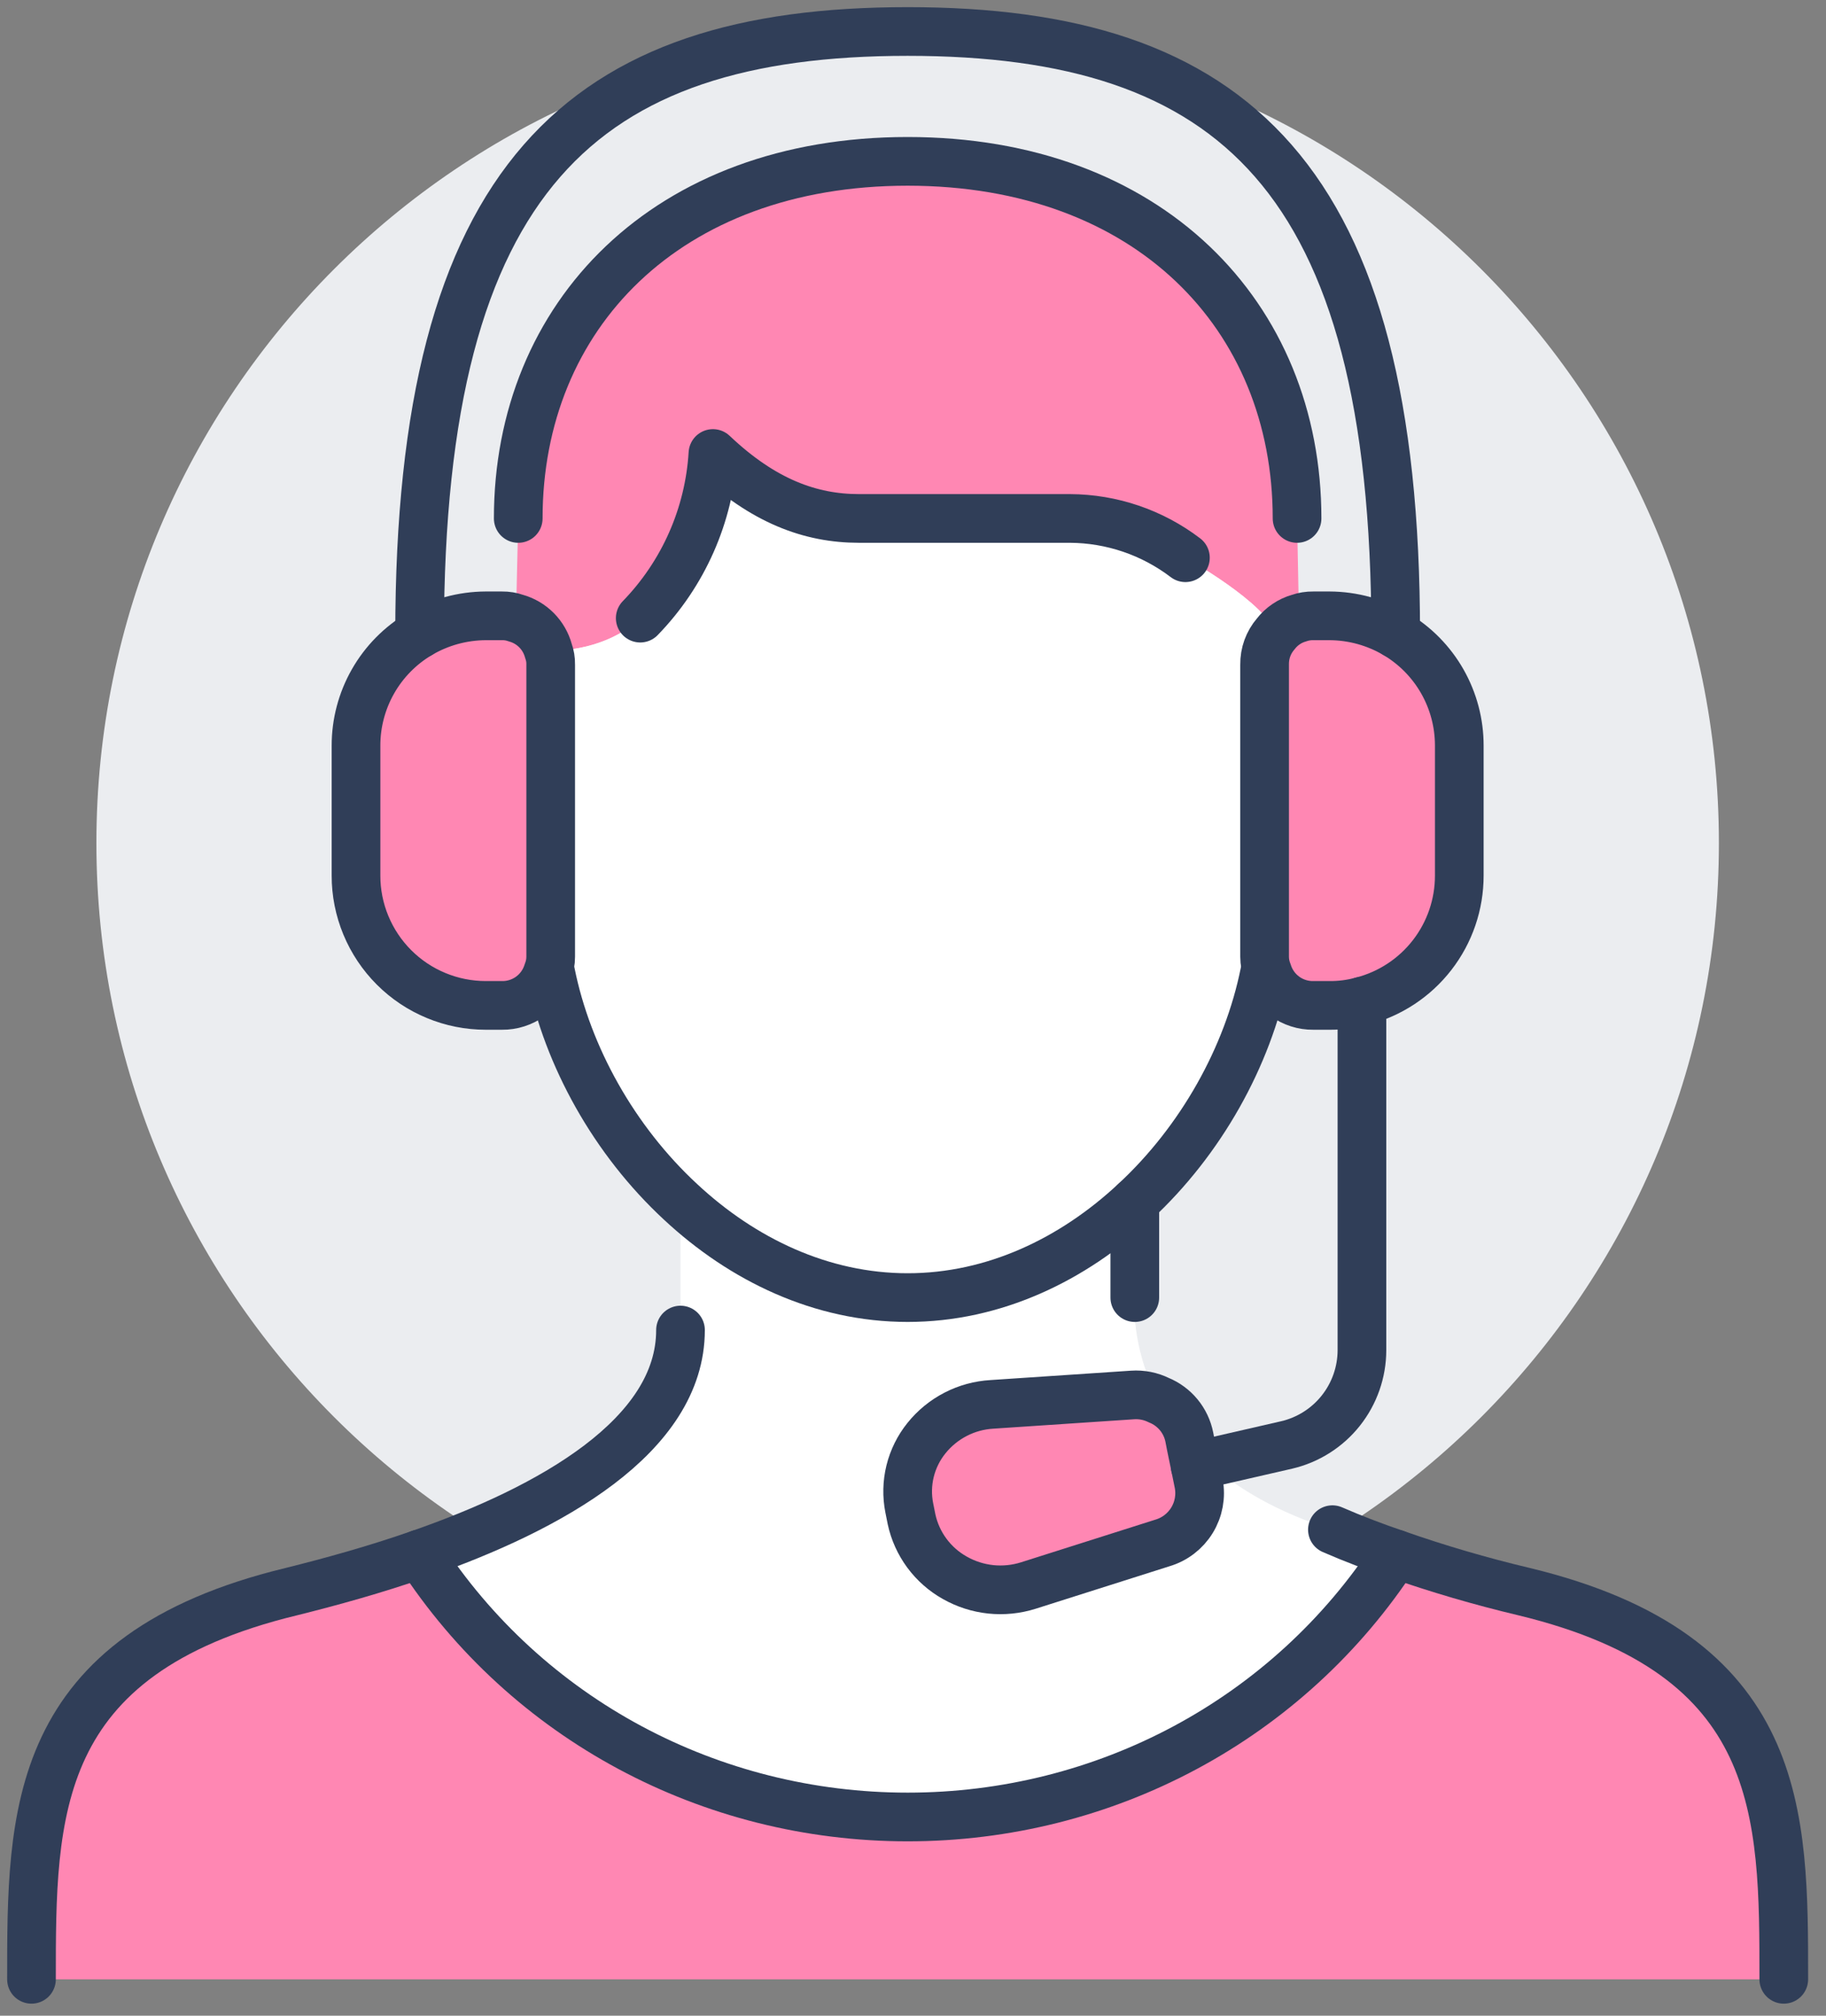 <svg width="58" height="64" viewBox="0 0 58 64" fill="none" xmlns="http://www.w3.org/2000/svg">
<rect x="0" y="0" width="58" height="64" fill="#808080" stroke="none"/>
<path d="M28.83 52.537C43.061 52.537 54.598 41 54.598 26.768C54.598 12.537 43.061 1 28.83 1C14.598 1 3.062 12.537 3.062 26.768C3.062 41 14.598 52.537 28.83 52.537Z" fill="#EBEDF0"/>
<path d="M48.414 50.537C56.691 52.537 56.66 57.588 56.66 62.844H1C1 57.587 0.98 52.537 9.246 50.537C10.493 50.228 11.915 49.836 13.328 49.342C16.739 54.599 22.573 57.691 28.83 57.691C35.087 57.691 40.921 54.599 44.332 49.342C45.671 49.811 47.033 50.21 48.414 50.537Z" fill="#FF87B3"/>
<path d="M46.352 23.676V27.799C46.353 28.713 46.05 29.601 45.49 30.324C44.93 31.046 44.146 31.561 43.26 31.788C42.925 31.88 42.578 31.925 42.23 31.922H41.714C41.39 31.926 41.073 31.824 40.811 31.633C40.549 31.442 40.356 31.171 40.261 30.86C40.2 30.706 40.168 30.542 40.168 30.376V21.099C40.163 20.744 40.287 20.4 40.519 20.13C40.706 19.887 40.966 19.71 41.26 19.626C41.406 19.576 41.56 19.551 41.714 19.553H42.23C42.969 19.556 43.695 19.755 44.332 20.13C44.948 20.494 45.459 21.013 45.813 21.635C46.167 22.257 46.353 22.961 46.352 23.676Z" fill="#FF87B3"/>
<path d="M42.322 48.569C42.983 48.857 43.662 49.114 44.332 49.342C40.921 54.598 35.087 57.691 28.83 57.691C22.573 57.691 16.739 54.598 13.328 49.342C17.482 47.899 21.615 45.589 21.615 42.23V38.158C23.584 39.993 26.088 41.199 28.83 41.199C31.572 41.199 34.076 39.993 36.045 38.158V41.199C36.045 41.199 35.88 42.714 36.808 44.456C36.549 44.329 36.261 44.272 35.973 44.291L31.509 44.59C31.107 44.613 30.713 44.72 30.355 44.904C29.996 45.089 29.68 45.347 29.428 45.662C29.18 45.969 29.002 46.326 28.908 46.709C28.814 47.092 28.804 47.491 28.881 47.878L28.954 48.239C29.038 48.628 29.204 48.994 29.44 49.314C29.676 49.634 29.978 49.9 30.325 50.094C30.677 50.294 31.066 50.419 31.468 50.462C31.871 50.505 32.278 50.464 32.664 50.342L36.921 48.991C37.313 48.876 37.648 48.619 37.861 48.271C38.074 47.922 38.151 47.507 38.075 47.106L37.963 46.549L38.395 46.446C39.302 47.26 40.57 48.012 42.322 48.569Z" fill="white"/>
<path d="M41.199 16.461L41.26 19.626C40.965 19.71 40.705 19.887 40.518 20.13C40.261 19.162 37.653 17.708 37.653 17.708C36.597 16.905 35.309 16.467 33.983 16.461H27.284C25.748 16.461 24.243 15.915 22.645 14.4C22.526 16.362 21.706 18.216 20.336 19.626C20.336 19.626 19.419 20.657 17.419 20.667C17.353 20.419 17.223 20.192 17.042 20.009C16.861 19.827 16.636 19.695 16.389 19.626L16.461 16.461C16.461 10.019 21.182 5.123 28.83 5.123C36.478 5.123 41.199 10.019 41.199 16.461Z" fill="#FF87B3"/>
<path d="M40.261 30.86L40.168 30.891C39.633 33.551 38.148 36.21 36.045 38.158C34.076 39.993 31.572 41.199 28.83 41.199C26.088 41.199 23.584 39.993 21.615 38.158C19.512 36.21 18.027 33.551 17.492 30.891L17.399 30.86C17.461 30.706 17.492 30.542 17.492 30.376V21.099C17.495 20.952 17.471 20.805 17.42 20.667C19.42 20.657 20.337 19.626 20.337 19.626C21.706 18.216 22.526 16.362 22.646 14.4C24.243 15.915 25.748 16.461 27.284 16.461H33.984C35.31 16.467 36.598 16.905 37.653 17.708C37.653 17.708 40.261 19.162 40.519 20.131C40.287 20.4 40.163 20.744 40.168 21.099V30.376C40.168 30.542 40.2 30.706 40.261 30.86Z" fill="white"/>
<path d="M38.076 47.105C38.151 47.507 38.075 47.922 37.861 48.27C37.648 48.619 37.313 48.875 36.921 48.991L32.664 50.342C32.278 50.463 31.871 50.504 31.469 50.462C31.066 50.419 30.677 50.294 30.325 50.094C29.978 49.899 29.677 49.633 29.44 49.313C29.204 48.994 29.038 48.627 28.954 48.239L28.882 47.878C28.805 47.491 28.814 47.092 28.908 46.709C29.003 46.326 29.18 45.968 29.428 45.662C29.68 45.347 29.996 45.089 30.355 44.904C30.713 44.719 31.107 44.612 31.51 44.59L35.973 44.291C36.261 44.272 36.549 44.328 36.809 44.456C37.084 44.979 37.427 45.465 37.829 45.899L37.963 46.549L38.076 47.105Z" fill="#FF87B3"/>
<path d="M17.492 21.099V30.376C17.492 30.542 17.461 30.706 17.399 30.86C17.304 31.171 17.111 31.442 16.849 31.633C16.587 31.824 16.27 31.926 15.946 31.922H15.431C14.889 31.922 14.353 31.816 13.853 31.609C13.352 31.401 12.898 31.098 12.515 30.715C12.132 30.332 11.828 29.878 11.621 29.377C11.414 28.877 11.307 28.341 11.308 27.799V23.676C11.307 22.961 11.493 22.257 11.847 21.635C12.201 21.013 12.712 20.494 13.328 20.13C13.965 19.755 14.691 19.556 15.431 19.553H15.946C16.097 19.551 16.247 19.576 16.389 19.626C16.636 19.695 16.861 19.827 17.042 20.01C17.223 20.192 17.353 20.419 17.42 20.667C17.471 20.805 17.495 20.952 17.492 21.099Z" fill="#FF87B3"/>
<path d="M44.332 20.13C44.948 20.494 45.459 21.013 45.813 21.635C46.167 22.257 46.353 22.96 46.352 23.676V27.799C46.353 28.713 46.05 29.601 45.49 30.323C44.93 31.046 44.146 31.561 43.26 31.788C42.925 31.88 42.578 31.925 42.23 31.922H41.714C41.39 31.926 41.073 31.824 40.811 31.633C40.549 31.441 40.356 31.17 40.261 30.86C40.2 30.706 40.168 30.542 40.168 30.376V21.099C40.163 20.744 40.287 20.399 40.519 20.13C40.706 19.887 40.966 19.71 41.26 19.626C41.406 19.575 41.56 19.551 41.714 19.553H42.23C42.969 19.556 43.695 19.755 44.332 20.13V20.13Z" stroke="#303E58" stroke-width="1.546" stroke-linecap="round" stroke-linejoin="round"/>
<path d="M13.328 20.13C12.712 20.494 12.201 21.013 11.847 21.635C11.493 22.257 11.307 22.96 11.308 23.676V27.799C11.307 28.34 11.414 28.877 11.621 29.377C11.828 29.877 12.132 30.332 12.515 30.715C12.898 31.098 13.352 31.401 13.853 31.608C14.353 31.816 14.889 31.922 15.431 31.922H15.946C16.27 31.926 16.587 31.824 16.849 31.633C17.111 31.441 17.304 31.17 17.399 30.86C17.461 30.706 17.492 30.542 17.492 30.376V21.099C17.495 20.952 17.471 20.805 17.42 20.666C17.353 20.418 17.223 20.192 17.042 20.009C16.861 19.827 16.636 19.695 16.389 19.626C16.247 19.575 16.097 19.551 15.946 19.553H15.431C14.691 19.556 13.965 19.755 13.328 20.13V20.13Z" stroke="#303E58" stroke-width="1.546" stroke-linecap="round" stroke-linejoin="round"/>
<path d="M17.492 30.891C18.027 33.551 19.512 36.21 21.615 38.158C23.584 39.993 26.088 41.199 28.83 41.199C31.572 41.199 34.076 39.993 36.045 38.158C38.148 36.21 39.632 33.551 40.168 30.891" stroke="#303E58" stroke-width="1.546" stroke-linecap="round" stroke-linejoin="round"/>
<path d="M16.461 16.461C16.461 10.019 21.182 5.123 28.83 5.123C36.478 5.123 41.199 10.019 41.199 16.461" stroke="#303E58" stroke-width="1.546" stroke-linecap="round" stroke-linejoin="round"/>
<path d="M13.328 20.13C13.328 5.577 18.523 1 28.83 1C39.137 1 44.332 5.577 44.332 20.13" stroke="#303E58" stroke-width="1.546" stroke-linecap="round" stroke-linejoin="round"/>
<path d="M20.336 19.626C21.706 18.216 22.526 16.361 22.645 14.399C24.243 15.914 25.748 16.461 27.284 16.461H33.984C35.31 16.467 36.598 16.905 37.653 17.708" stroke="#303E58" stroke-width="1.546" stroke-linecap="round" stroke-linejoin="round"/>
<path d="M1 62.844C1 57.587 0.98 52.537 9.246 50.537C10.493 50.227 11.915 49.836 13.328 49.342C17.482 47.899 21.615 45.589 21.615 42.23" stroke="#303E58" stroke-width="1.546" stroke-linecap="round" stroke-linejoin="round"/>
<path d="M42.322 48.568C42.982 48.856 43.662 49.114 44.332 49.341C45.671 49.81 47.033 50.209 48.413 50.536C56.691 52.536 56.659 57.587 56.659 62.844" stroke="#303E58" stroke-width="1.546" stroke-linecap="round" stroke-linejoin="round"/>
<path d="M36.045 38.158V41.199" stroke="#303E58" stroke-width="1.546" stroke-linecap="round" stroke-linejoin="round"/>
<path d="M37.963 46.548L38.076 47.105C38.151 47.507 38.075 47.922 37.861 48.27C37.648 48.618 37.313 48.875 36.921 48.99L32.664 50.341C32.278 50.463 31.871 50.504 31.469 50.462C31.066 50.419 30.677 50.294 30.325 50.094C29.978 49.899 29.677 49.633 29.44 49.313C29.204 48.993 29.038 48.627 28.954 48.238L28.882 47.878C28.805 47.491 28.814 47.092 28.908 46.709C29.003 46.326 29.18 45.968 29.428 45.661C29.68 45.347 29.996 45.089 30.355 44.904C30.713 44.719 31.107 44.612 31.51 44.589L35.973 44.291C36.261 44.271 36.549 44.328 36.809 44.456C37.054 44.556 37.272 44.716 37.441 44.921C37.61 45.126 37.725 45.37 37.777 45.63L37.829 45.898L37.963 46.548Z" stroke="#303E58" stroke-width="1.546" stroke-linecap="round" stroke-linejoin="round"/>
<path d="M43.26 31.788V42.868C43.259 43.566 43.022 44.243 42.588 44.789C42.154 45.336 41.548 45.719 40.868 45.878L38.395 46.445L37.962 46.548" stroke="#303E58" stroke-width="1.546" stroke-linecap="round" stroke-linejoin="round"/>
<path d="M44.332 49.341C40.921 54.598 35.087 57.69 28.83 57.69C22.573 57.69 16.739 54.598 13.328 49.341" stroke="#303E58" stroke-width="1.546" stroke-linecap="round" stroke-linejoin="round"/>
</svg>
